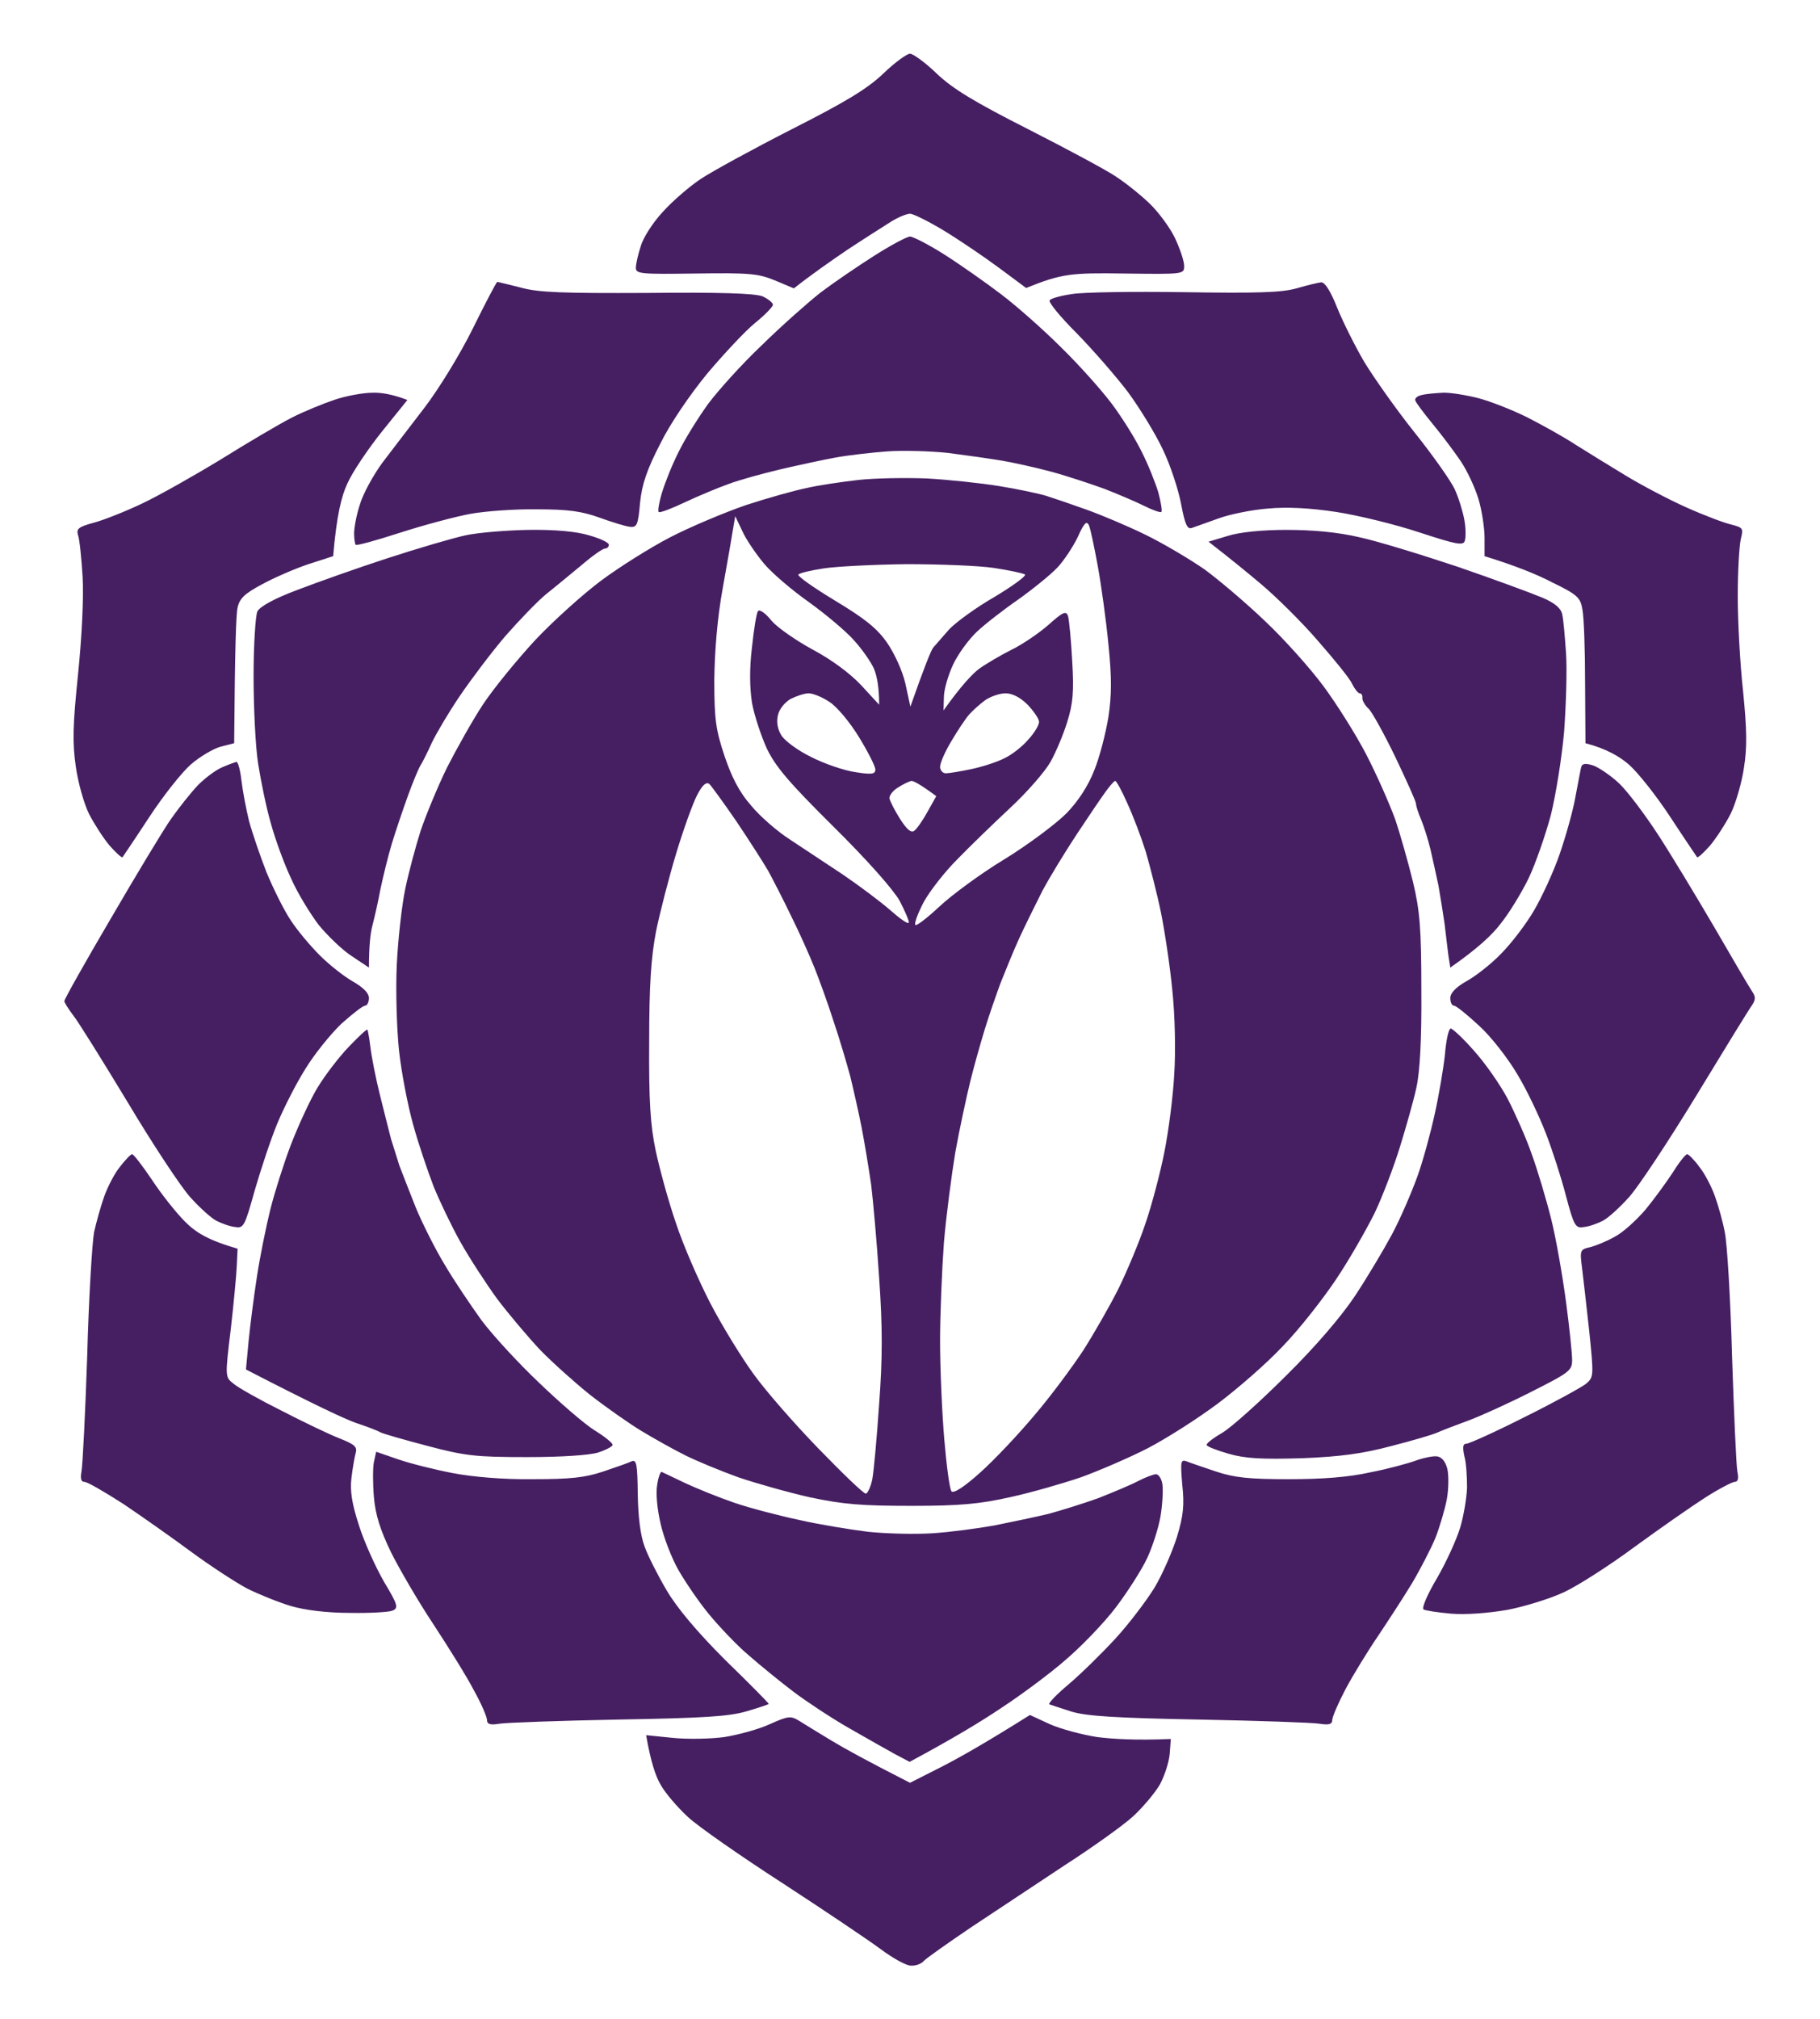 <svg version="1.2" xmlns="http://www.w3.org/2000/svg" viewBox="0 0 478 530" width="478" height="530"><style>.a{opacity:1;fill:#461f62}</style><path fill-rule="evenodd" class="a" d="m239 14.1c0.8 0 4 2.3 7 5.2 4.2 4 9.8 7.4 24 14.6 10.2 5.2 20.5 10.7 23 12.4 2.5 1.6 6.5 4.8 8.9 7.1 2.4 2.3 5.4 6.4 6.7 9.1 1.3 2.8 2.4 6 2.4 7.3 0 2.2 0 2.2-15.8 2-13.8-0.2-16.3 0-25.7 3.8l-7-5.2c-3.9-2.9-10.4-7.3-14.5-9.8-4.1-2.5-8.2-4.5-9-4.5-0.8 0-3.1 0.9-5 2.1-1.9 1.2-7.1 4.5-11.5 7.4-4.4 3-9.3 6.4-14 10.1l-5-2.1c-4.4-1.8-6.7-2-20.8-1.8-14.4 0.2-15.7 0.1-15.7-1.5 0-1 0.6-3.6 1.3-5.7 0.6-2.2 3.2-6.2 5.7-8.9 2.5-2.8 7-6.7 10-8.7 3-2 13.8-7.9 24-13.1 14.2-7.2 19.8-10.6 24-14.6 3-2.9 6.2-5.2 7-5.2zm-29 437.7c1.4 0.9 5.2 3.2 8.5 5.2 3.3 2 9.3 5.3 20.5 11l8.3-4.2c4.5-2.3 11.6-6.3 23.2-13.6l5.2 2.4c2.9 1.3 8.6 2.8 12.5 3.4 4 0.5 10 0.9 19.3 0.5l-0.3 4c-0.2 2.2-1.4 5.8-2.6 8-1.3 2.2-4.4 5.9-7 8.3-2.5 2.3-10.6 8.1-17.9 12.8-7.2 4.8-18.3 12.1-24.6 16.3-6.2 4.2-11.9 8.2-12.5 8.9-0.6 0.7-2.1 1.3-3.4 1.2-1.2 0-4.8-2-8-4.4-3.1-2.3-14.7-10.1-25.6-17.2-11-7.1-22.2-14.9-24.9-17.4-2.7-2.5-6-6.3-7.2-8.5-1.3-2.2-2.6-6-3.8-13l6.9 0.7c3.8 0.4 9.9 0.3 13.6-0.2 3.8-0.6 9.2-2.1 12-3.4 4.9-2.2 5.5-2.2 7.8-0.8zm29-389.7c0.8 0 4.9 2.1 9 4.7 4.1 2.6 10.8 7.3 15 10.5 4.1 3.1 11.2 9.4 15.8 14 4.6 4.5 10.5 11.1 13.2 14.7 2.7 3.6 6.2 9.2 7.8 12.5 1.7 3.3 3.6 8.1 4.4 10.7 0.7 2.6 1.1 5 0.8 5.2-0.3 0.2-2.3-0.5-4.5-1.6-2.2-1.1-6.9-3.1-10.5-4.5-3.6-1.3-9.9-3.4-14-4.5-4.1-1.1-10-2.4-13-2.9-3-0.5-9.3-1.4-14-2-4.7-0.5-11.9-0.7-16-0.4-4.1 0.3-10.2 1-13.5 1.6-3.3 0.6-9.8 2-14.5 3.1-4.7 1.1-10.8 2.8-13.5 3.8-2.8 1-7.9 3.1-11.5 4.8-3.6 1.7-6.7 2.9-7 2.6-0.3-0.2 0.1-2.6 0.9-5.2 0.8-2.6 2.7-7.4 4.4-10.7 1.6-3.3 5.1-8.9 7.7-12.5 2.7-3.6 9-10.6 14.2-15.5 5.1-5 12-11.1 15.3-13.7 3.3-2.5 9.6-6.8 14-9.6 4.4-2.8 8.7-5.1 9.5-5.1zm-108.4 11.9c0.2 0 3 0.7 6.2 1.5 4.6 1.3 11.1 1.5 33.2 1.4 19.1-0.2 28.3 0.1 30.3 0.9 1.5 0.7 2.7 1.7 2.7 2.2 0 0.5-2.1 2.7-4.6 4.7-2.6 2.1-8.2 8.1-12.6 13.3-4.6 5.6-9.8 13.2-12.4 18.5-3.5 6.8-4.8 10.6-5.3 15.5-0.5 5.7-0.8 6.5-2.6 6.3-1.1-0.1-4.7-1.2-8-2.4-4.7-1.7-8.3-2.2-16.5-2.2-5.8-0.1-13.7 0.5-17.5 1.2-3.8 0.7-12.1 2.9-18.3 4.9-6.2 2-11.5 3.5-11.8 3.2-0.2-0.3-0.4-1.6-0.4-3 0-1.4 0.6-4.8 1.5-7.5 0.8-2.8 3.5-7.7 5.9-11 2.5-3.3 7.5-9.8 11.1-14.5 3.6-4.7 9.3-13.9 12.7-20.8 3.3-6.7 6.2-12.2 6.4-12.2zm216.4 0.1c1 0 2.5 2.4 4.2 6.7 1.5 3.7 4.7 10.1 7.1 14.2 2.5 4.1 8.4 12.5 13.2 18.5 4.8 6 9.6 12.8 10.6 15 1 2.2 2.1 5.8 2.5 8 0.4 2.2 0.4 4.7 0.1 5.5-0.4 1.3-2.3 0.9-11.8-2.2-6.3-2.1-16.1-4.5-21.9-5.4q-10.5-1.6-18-0.9c-4.1 0.3-10 1.5-13 2.6-3 1.1-6.2 2.2-7 2.5-1.2 0.4-1.8-1-2.8-6.3-0.7-3.7-2.8-10.2-4.8-14.3-1.9-4.1-6.1-10.9-9.1-15-3.1-4.1-9.2-11.1-13.5-15.5-4.4-4.4-7.6-8.3-7.1-8.7 0.4-0.5 3-1.2 5.8-1.6 2.7-0.5 16-0.7 29.5-0.5 19.2 0.3 25.6 0.1 29.5-1 2.7-0.8 5.7-1.5 6.5-1.6zm-249.3 29c2.4-0.1 5.4 0.4 9.3 1.9l-6.7 8.3c-3.6 4.5-7.8 10.7-9.1 13.7-1.5 3.2-2.8 8.3-3.7 19l-6.5 2.1c-3.6 1.2-9.1 3.6-12.2 5.3-4.5 2.4-5.9 3.7-6.4 6.1-0.4 1.7-0.7 10.3-0.9 35.6l-3.5 0.9c-1.9 0.5-5.5 2.6-7.9 4.7-2.4 2.1-7.3 8.3-10.9 13.8-3.6 5.5-6.8 10.2-7 10.5-0.2 0.3-1.7-1.1-3.4-3-1.6-1.9-4-5.6-5.4-8.3-1.3-2.6-2.9-8.2-3.5-12.5-0.9-6.3-0.8-10.7 0.6-24.2 1-9.9 1.5-20.1 1.2-25.5-0.3-4.9-0.8-9.9-1.2-11-0.5-1.7 0.1-2.2 4.2-3.3 2.6-0.7 8.4-3 12.8-5.1 4.4-2.1 13.6-7.3 20.5-11.5 6.9-4.3 15.2-9.2 18.5-10.9 3.3-1.7 8.5-3.8 11.5-4.8 3-1 7.4-1.8 9.8-1.8zm281.2 0c1.9-0.1 6.1 0.6 9.3 1.4 3.1 0.8 9 3.1 13 5.1 3.9 2 9.7 5.2 12.7 7.2 3 1.9 8.9 5.5 13 8 4.1 2.5 11.3 6.3 16 8.4 4.7 2.1 10 4.1 11.8 4.5 3.1 0.8 3.2 1 2.5 3.8-0.4 1.7-0.8 8.4-0.8 15 0 6.6 0.6 17.8 1.4 25 1 10 1.1 14.7 0.2 20.2-0.6 4-2.2 9.4-3.5 12-1.4 2.7-3.8 6.4-5.4 8.3-1.7 1.9-3.2 3.3-3.4 3-0.2-0.3-3.4-5-7-10.5-3.6-5.5-8.5-11.7-10.9-13.8-2.4-2.1-6-4.2-11.4-5.6l-0.1-15.8c0-8.7-0.3-17.4-0.7-19.3-0.5-3.1-1.3-3.9-7.9-7.1-4-2.1-9.7-4.4-17.8-6.9v-4.8c0-2.6-0.7-7.2-1.6-10.2-0.9-3-3-7.5-4.7-10-1.7-2.5-5-6.9-7.4-9.8-2.3-2.8-4.4-5.6-4.5-6.1-0.2-0.5 0.6-1.2 1.7-1.4 1.1-0.3 3.6-0.5 5.5-0.6zm-135.5 22.5c5.5 0.3 14.1 1.2 19 2 5 0.8 10.6 2 12.5 2.6 1.9 0.6 6.6 2.2 10.5 3.6 3.9 1.4 10.8 4.3 15.5 6.6 4.7 2.3 11.6 6.4 15.5 9.1 3.8 2.8 10.9 8.8 15.8 13.5 5 4.7 11.8 12.3 15.3 17 3.5 4.7 8.6 12.8 11.3 18 2.7 5.2 6.1 12.9 7.6 17 1.4 4.1 3.5 11.6 4.7 16.5 1.8 7.5 2.2 12.2 2.2 28.5 0.1 13-0.4 21.5-1.3 25.5-0.7 3.3-2.7 10.3-4.3 15.5-1.6 5.2-4.6 13.1-6.7 17.5-2.2 4.4-6.7 12.3-10.2 17.5-3.5 5.2-9.7 13.1-13.9 17.4-4.1 4.4-11.8 11.1-17 15-5.2 3.9-13.5 9.2-18.5 11.8-4.9 2.5-12.8 5.9-17.5 7.6-4.7 1.6-13 4-18.5 5.2-8 1.8-13.2 2.3-26 2.3-13 0-18-0.4-26.5-2.2-5.8-1.3-14.3-3.7-19-5.3-4.7-1.7-11-4.3-14-5.8-3-1.5-8.2-4.4-11.5-6.4-3.3-2-9.4-6.3-13.5-9.5-4.1-3.3-10-8.6-13.1-11.8-3-3.2-8.1-9.2-11.2-13.3-3-4.1-7.4-10.9-9.7-15-2.3-4.1-5.4-10.6-7-14.5-1.5-3.9-4-11.2-5.4-16.3-1.4-5-3.1-13.8-3.7-19.4-0.6-5.7-0.9-15.7-0.6-22.3 0.3-6.6 1.3-15.6 2.2-20 0.9-4.4 2.8-11.4 4.1-15.5 1.4-4.1 4.5-11.6 6.9-16.5 2.5-4.9 6.7-12.4 9.4-16.5 2.7-4.1 8.9-11.7 13.7-16.9 4.9-5.2 12.7-12.2 17.4-15.7 4.7-3.5 12.8-8.6 18-11.3 5.2-2.7 14.2-6.5 20-8.5 5.8-1.9 13-3.9 16-4.5 3-0.7 9.1-1.6 13.5-2.1 4.4-0.5 12.5-0.6 18-0.4zm-50.9 13.4c-0.3 1.9-1.5 8.9-2.7 15.5-1.4 7.7-2.1 16.3-2.2 24 0 10.4 0.4 13.1 2.7 20 1.9 5.6 3.9 9.5 7 13 2.3 2.8 6.9 6.8 10.2 8.9 3.2 2.1 9.5 6.3 13.9 9.2 4.4 3 10 7.2 12.5 9.4 2.5 2.2 4.6 3.7 4.8 3.2 0.1-0.4-1-3-2.4-5.7-1.7-3-8.5-10.7-17.4-19.5-11.6-11.5-15.2-15.7-17.5-20.5-1.5-3.3-3.3-8.7-3.9-12-0.6-4-0.7-8.9 0-14.6 0.5-4.8 1.2-9.1 1.6-9.5 0.4-0.5 2 0.6 3.5 2.5 1.5 1.8 6.4 5.2 10.8 7.6 4.9 2.6 9.8 6.2 12.8 9.4l4.7 5.1c0-4.7-0.6-7.5-1.3-9.3-0.7-1.7-3.1-5.2-5.3-7.6-2.1-2.4-7.5-6.9-11.8-10-4.4-3.1-9.7-7.6-11.8-10.1-2.1-2.5-4.7-6.3-5.7-8.5l-1.9-4zm85.2 10c-1.8 1.9-6.5 5.7-10.3 8.4-3.9 2.7-8.8 6.5-10.9 8.5-2.1 2-4.9 5.8-6.2 8.6-1.3 2.8-2.4 6.6-2.4 8.5l-0.1 3.5c4.7-6.6 7.6-9.6 9.3-10.9 1.8-1.3 5.7-3.6 8.5-5 2.9-1.4 7.3-4.4 9.8-6.6 3.8-3.4 4.6-3.7 5.1-2.3 0.3 1 0.8 6.3 1.1 11.8 0.5 8.1 0.2 11.2-1.3 16-1 3.3-3 8-4.4 10.5-1.4 2.5-6.1 7.9-10.5 12-4.4 4.1-10.7 10.2-14 13.6-3.3 3.3-7.2 8.3-8.8 11.2-1.5 2.9-2.5 5.5-2.2 6 0.2 0.4 3.1-1.8 6.3-4.8 3.2-3 10.9-8.7 17.2-12.5 6.2-3.8 13.5-9.3 16.2-12 3.1-3.2 5.7-7.2 7.3-11.3 1.4-3.4 3-9.7 3.7-13.9 0.9-6 0.9-10.4 0-19.3-0.6-6.3-1.9-15.6-2.8-20.5-0.9-4.9-1.9-9.7-2.3-10.6-0.6-1.3-1.3-0.6-2.9 3-1.2 2.5-3.6 6.2-5.4 8.1zm-68 1.8c-0.4 0.4 3.9 3.4 9.5 6.8 7.8 4.7 11 7.2 13.7 11 2 2.9 4.1 7.4 4.9 10.9l1.3 6c3.8-10.8 5.4-14.7 6-15.5 0.7-0.8 2.6-3 4.2-4.8 1.7-1.8 7-5.7 11.9-8.5 4.8-2.9 8.4-5.5 8-5.9-0.5-0.3-4.1-1.1-8.1-1.7-3.9-0.6-14.3-1-23-1-8.6 0.1-18.4 0.6-21.7 1.1-3.3 0.5-6.3 1.2-6.7 1.6zm-5.4 37c-0.4 1.7-0.1 3.6 0.9 5.2 0.8 1.4 4.3 4 7.8 5.7 3.5 1.8 8.8 3.6 11.7 4 4.3 0.7 5.2 0.5 5.2-0.7 0-0.8-1.9-4.6-4.3-8.5-2.3-3.8-5.8-8-7.7-9.2-1.9-1.3-4.4-2.3-5.5-2.3-1.1 0-3.2 0.7-4.8 1.5-1.5 0.9-3 2.7-3.3 4.3zm50.3-0.3c-1 1.1-3.1 4.3-4.7 7-1.7 2.8-3 5.8-3 6.8 0 0.9 0.7 1.7 1.5 1.7 0.8 0 3.9-0.5 6.7-1.1 2.9-0.6 6.9-1.9 8.8-2.9 1.9-0.9 4.7-3.1 6.2-4.9 1.6-1.7 2.8-3.8 2.8-4.6 0-0.8-1.4-2.8-3-4.5-1.9-1.9-4-3-5.8-3-1.5 0-3.8 0.8-5.2 1.7-1.4 1-3.3 2.7-4.3 3.8zm-77 36.5c-1.9 6.3-4.3 15.6-5.3 20.5-1.3 6.8-1.8 14-1.8 29-0.1 15.4 0.3 21.9 1.7 28.5 1 4.7 3.3 13.2 5.3 19 1.9 5.8 6 15.2 9 21 3 5.8 8.1 14.1 11.2 18.4 3.1 4.4 10.9 13.3 17.2 19.8 6.3 6.5 11.9 11.9 12.5 11.9 0.5-0.1 1.3-1.8 1.7-3.8 0.4-2.1 1.2-11 1.8-19.8 0.9-12 0.9-20.2 0-33-0.6-9.4-1.6-20.4-2.1-24.5-0.6-4.1-1.7-10.9-2.5-15-0.8-4.1-2.2-10.2-3-13.5-0.9-3.3-2.8-9.8-4.4-14.5-1.5-4.7-3.8-11-5-14-1.2-3-3.9-9.1-6.1-13.5-2.1-4.4-4.9-9.8-6.1-12-1.3-2.2-5-8-8.3-12.9-3.3-4.8-6.5-9.2-7.1-9.8-0.8-0.6-1.8 0.2-3.2 2.9-1.1 2.1-3.6 9-5.5 15.3zm56-14.4c0.2 0.8 1.4 3.2 2.8 5.4 1.8 2.8 2.9 3.7 3.7 3.1 0.7-0.5 2.3-2.8 3.5-5l2.3-4.1c-4.3-3.2-6-4-6.5-4-0.6 0.1-2.1 0.8-3.5 1.7-1.4 0.8-2.4 2.2-2.3 2.9zm49.2 9.4c-3.1 4.7-7.2 11.4-9.1 15-1.8 3.6-4.6 9.2-6.1 12.5-1.5 3.3-3.6 8.5-4.8 11.5-1.1 3-3 8.4-4.1 12-1.1 3.6-2.9 9.9-3.9 14-1 4.1-2.8 12.4-3.9 18.5-1 6.1-2.4 16.7-3 23.8-0.5 7-1 18.6-1 25.7 0 7.1 0.5 18.7 1.1 25.8 0.6 7 1.4 13.1 1.9 13.7 0.6 0.6 3.4-1.2 7.6-5 3.7-3.3 10.1-10.1 14.2-15 4.2-4.9 9.9-12.6 12.8-17 2.8-4.4 7-11.7 9.3-16.3 2.2-4.5 5.4-12.1 7-16.9 1.7-4.9 3.9-13.3 5-18.8 1.1-5.5 2.3-14.7 2.6-20.5 0.4-6.1 0.2-15.3-0.5-22-0.6-6.3-2-15.6-3-20.5-1-4.9-2.9-12.2-4-16-1.2-3.8-3.4-9.6-4.9-12.8-1.4-3.2-2.8-5.7-3.1-5.7-0.3 0-1.4 1.3-2.5 2.8-1.1 1.5-4.5 6.5-7.6 11.2zm-143.9-79.9c6.7-0.1 12.4 0.4 15.7 1.4 2.9 0.8 5.3 1.9 5.3 2.5 0 0.6-0.5 1-1 1-0.6 0-3.3 1.9-6.1 4.3-2.8 2.3-7 5.8-9.4 7.7-2.3 1.9-7.1 6.9-10.7 11-3.5 4.1-8.8 11.1-11.8 15.5-3 4.4-6.3 10-7.5 12.5-1.1 2.5-2.5 5.2-3 6-0.5 0.8-2 4.4-3.3 8-1.3 3.6-3.2 9.2-4.2 12.5-1 3.3-2.3 8.7-3 12-0.6 3.3-1.6 7.6-2.1 9.5-0.5 1.9-0.9 5.2-0.9 11l-4.5-3c-2.5-1.6-6.4-5.4-8.7-8.2-2.2-2.9-5.6-8.4-7.3-12.3-1.8-3.8-4.2-10.4-5.3-14.5-1.2-4.1-2.6-11.1-3.3-15.5-0.7-4.4-1.2-14.7-1.2-23 0-8.2 0.5-15.9 1-17 0.7-1.3 4.5-3.4 10.4-5.6 5.2-2 15.9-5.8 23.9-8.4 8-2.6 17.2-5.3 20.5-6 3.3-0.7 10.7-1.3 16.5-1.4zm199 0c6.9 0 13.4 0.6 19 1.9 4.7 1 16.4 4.6 26 7.8 9.6 3.3 19.6 7 22.2 8.1 3.3 1.4 4.9 2.8 5.2 4.4 0.3 1.2 0.7 5.8 1 10.2 0.3 4.4 0 13.6-0.5 20.5-0.6 6.9-2.2 16.8-3.5 22-1.4 5.2-4 12.7-5.8 16.5-1.9 3.9-5.2 9.3-7.4 12-2.1 2.8-6 6.5-13.2 11.5l-0.5-3.2c-0.2-1.8-0.7-5.5-1-8.3-0.4-2.7-1.1-7.2-1.6-10-0.6-2.7-1.5-7-2.1-9.5-0.6-2.5-1.7-6-2.4-7.7-0.8-1.8-1.4-3.7-1.4-4.3 0-0.6-2.5-6.1-5.4-12.2-3-6.2-6.2-12-7.1-12.8-0.9-0.8-1.6-2.1-1.6-2.7 0.1-0.7-0.2-1.3-0.7-1.3-0.4 0-1.3-1.1-2-2.5-0.6-1.4-4.7-6.4-8.9-11.2-4.2-4.9-10.9-11.5-14.8-14.8-3.9-3.3-8.7-7.2-14-11.3l5-1.5c3.1-1 9-1.6 15.5-1.6zm-275.8 60.9c0.4 0 1 2.1 1.3 4.8 0.3 2.6 1.2 7.4 2 10.7 0.9 3.3 3 9.4 4.6 13.5 1.7 4.1 4.5 9.8 6.3 12.5 1.8 2.8 5.3 6.9 7.7 9.3 2.4 2.4 6.3 5.5 8.6 6.8 2.8 1.6 4.3 3.1 4.3 4.4 0 1.1-0.5 2-1 2-0.6 0-3.4 2.2-6.3 4.8-2.8 2.7-7.1 8-9.4 11.8-2.4 3.8-5.7 10.3-7.4 14.4-1.7 4.1-4.3 12-5.9 17.5-2.6 9.3-2.9 10-5.1 9.6-1.3-0.1-3.5-0.9-4.9-1.6-1.4-0.7-4.5-3.5-7-6.3-2.5-2.8-9.9-14-16.4-24.9-6.6-10.9-13-21.2-14.3-22.8-1.2-1.6-2.3-3.3-2.3-3.7 0-0.5 5.4-10.1 12.1-21.5 6.7-11.5 13.8-23.3 15.9-26.3 2.1-3 5.3-7 7.1-8.9 1.9-1.9 4.7-4 6.4-4.7 1.6-0.7 3.3-1.3 3.7-1.4zm356.5 1c1.5 0.6 4.6 2.7 6.7 4.7 2.2 2.1 6.7 8.1 10.1 13.3 3.4 5.2 10.1 16.3 14.9 24.5 4.8 8.3 9.2 15.8 9.9 16.8 0.9 1.3 0.9 2.1 0 3.5-0.7 0.9-7.2 11.5-14.5 23.5-7.3 12-15.3 24.1-17.8 26.9-2.5 2.8-5.6 5.6-7 6.3-1.4 0.7-3.6 1.5-4.9 1.6-2.2 0.4-2.6-0.2-4.7-8.1-1.2-4.7-3.6-12.1-5.3-16.5-1.7-4.4-5-11.4-7.5-15.5-2.4-4.1-6.9-9.9-10-12.7-3.1-2.9-6.1-5.3-6.6-5.3-0.6 0-1-0.9-1-2 0-1.3 1.4-2.8 4.2-4.4 2.4-1.3 6.5-4.5 9.1-7.2 2.7-2.7 6.6-7.8 8.7-11.4 2.1-3.6 5.2-10.3 6.8-15 1.6-4.7 3.5-11.4 4.1-15 0.7-3.6 1.3-7 1.5-7.7 0.3-0.9 1.2-1 3.3-0.3zm-322.1 69.3c0.1 0.1 0.5 2.2 0.8 4.7 0.3 2.5 1.4 8.1 2.5 12.5 1.1 4.4 2.4 9.6 2.9 11.5 0.6 1.9 1.6 5.1 2.2 7 0.7 1.9 2.7 6.9 4.3 11 1.7 4.1 5.1 10.9 7.6 15 2.4 4.1 6.8 10.6 9.6 14.5 2.9 3.9 9.7 11.3 15.2 16.5 5.4 5.2 12 10.9 14.6 12.5 2.6 1.6 4.7 3.3 4.7 3.8 0 0.4-1.7 1.3-3.8 2-2.3 0.7-9.4 1.2-18.7 1.2-13.3 0-16.2-0.3-26-2.9-6.1-1.6-11.7-3.2-12.5-3.6-0.8-0.5-3.8-1.6-6.5-2.5-2.8-1-10.4-4.5-28.8-14l0.7-7.5c0.4-4.1 1.4-11.8 2.2-17 0.8-5.2 2.4-13.1 3.5-17.5 1.1-4.4 3.5-12 5.4-17 1.9-4.9 5-11.7 7-15 2-3.3 5.7-8.1 8.2-10.7 2.5-2.6 4.7-4.7 4.9-4.5zm284.5-0.3c0.5 0 3.3 2.6 6.1 5.8 2.9 3.2 6.9 8.9 8.9 12.7 2 3.9 4.9 10.4 6.3 14.5 1.5 4.1 3.8 11.8 5.1 17 1.3 5.2 3 15 3.9 21.8 0.9 6.7 1.6 13.6 1.6 15.2 0 2.8-0.7 3.3-10.8 8.4-5.9 3-13.4 6.4-16.7 7.6-3.3 1.2-6.9 2.6-8 3.1-1.1 0.5-6.5 2.1-12 3.5-7.5 2-13.4 2.8-23.5 3.2-10.6 0.3-14.8 0.1-19.3-1.2-3.1-0.9-5.7-1.9-5.7-2.3 0-0.5 1.9-1.9 4.3-3.3 2.3-1.4 9.8-8.1 16.7-15 7.9-7.8 14.6-15.7 18.1-21 3.1-4.7 7.4-11.9 9.6-16 2.2-4.1 5.1-10.9 6.6-15 1.5-4.1 3.5-11.5 4.6-16.5 1.1-4.9 2.3-12 2.7-15.7 0.3-3.8 1-6.8 1.5-6.8zm-346.3 33c0.4 0 2.7 3 5.2 6.7 2.5 3.8 6.4 8.7 8.7 11 2.8 2.8 5.9 4.8 13.8 7.1l-0.2 4.3c-0.1 2.4-0.8 10-1.6 16.9-1.5 12.4-1.5 12.5 0.7 14.2 1.1 1 6.8 4.2 12.6 7.1 5.8 3 12.7 6.3 15.3 7.3 4 1.6 4.7 2.2 4.2 3.9-0.3 1.1-0.8 4-1.1 6.5-0.4 3.3 0.1 6.7 2 12.5 1.4 4.4 4.4 11 6.6 14.8 3.6 6 3.8 6.8 2.2 7.5-0.9 0.4-6 0.7-11.2 0.6-6 0-11.7-0.7-15.5-1.8-3.3-1-8.5-3.1-11.5-4.6-3-1.6-9.6-5.9-14.5-9.5-5-3.7-13.1-9.4-18-12.7-5-3.2-9.6-5.9-10.3-5.8q-1.2 0-0.7-2.7c0.3-1.6 1-15.2 1.5-30.3 0.4-15.1 1.3-29.7 1.8-32.5 0.6-2.7 1.8-7 2.7-9.5 0.9-2.5 2.7-6 4.1-7.7 1.4-1.8 2.8-3.3 3.2-3.3zm408.4 0c0.4 0 1.9 1.5 3.2 3.3 1.4 1.7 3.2 5.2 4.1 7.7 0.9 2.5 2.1 6.8 2.6 9.5 0.6 2.8 1.5 17.4 1.9 32.5 0.5 15.1 1.1 28.7 1.4 30.3q0.6 2.7-0.7 2.7c-0.6 0-4.1 1.8-7.7 4.1-3.6 2.3-11.9 8.1-18.5 12.9-6.6 4.9-14.9 10.2-18.5 11.9-3.6 1.7-10.3 3.8-15 4.7-5.2 0.9-10.9 1.3-14.8 1-3.4-0.3-6.7-0.8-7.2-1.1-0.6-0.3 1-4 3.5-8.2 2.5-4.3 5.2-10.3 6.1-13.3 0.9-3 1.7-7.7 1.8-10.5 0-2.7-0.2-6.5-0.7-8.2-0.5-2.4-0.4-3.3 0.5-3.3 0.7 0 7.6-3.1 15.3-7 7.7-3.8 14.9-7.8 16.1-8.7 2.1-1.8 2.1-2 0.9-13.8-0.7-6.6-1.6-14.1-1.9-16.7-0.6-4.6-0.5-4.8 2.1-5.4 1.6-0.4 4.5-1.6 6.6-2.8 2.1-1.1 5.7-4.4 8-7.1 2.3-2.8 5.5-7.2 7.2-9.8 1.6-2.6 3.3-4.7 3.7-4.7zm-344.3 78.1l5.8 2c3.2 1.1 9.6 2.7 14.3 3.6 5.2 1 13.3 1.7 21 1.6 9.9 0 13.7-0.4 18.5-2 3.3-1.1 6.7-2.3 7.5-2.7 1.3-0.5 1.5 0.8 1.6 8.6 0.1 6 0.7 10.9 1.8 13.8 0.9 2.5 3.5 7.6 5.8 11.5 2.7 4.6 8 10.9 15.4 18.3 6.3 6.1 11.4 11.3 11.4 11.5 0 0.1-2.6 1-5.7 1.9-4.7 1.4-11.3 1.8-33.8 2.2-15.4 0.3-29.5 0.8-31.3 1.1-2.4 0.4-3.2 0.1-3.2-1 0-0.8-1.5-4.3-3.4-7.7-1.8-3.5-6.6-11.2-10.6-17.3-4-6-9-14.6-11.2-19-2.8-5.8-4.1-9.8-4.5-14.5-0.3-3.6-0.3-7.7 0-9.2zm278.5 1.2c1.3 0.1 2.3 1.3 2.8 3.2 0.4 1.6 0.4 5.2-0.1 8-0.5 2.7-1.9 7.4-3 10.2-1.2 2.9-4 8.3-6.2 12-2.3 3.8-6.3 9.9-8.9 13.8-2.6 3.8-6.4 10-8.4 13.7-2 3.8-3.6 7.5-3.6 8.3 0 1.1-0.8 1.4-3.3 1-1.7-0.3-16-0.8-31.7-1.1-21.7-0.4-29.7-0.9-33.5-2.1-2.8-0.9-5.3-1.7-5.8-1.9-0.4-0.2 1.9-2.6 5-5.2 3.2-2.7 8.7-8.1 12.3-12 3.6-3.9 8.2-10 10.3-13.4 2.1-3.5 4.7-9.5 5.9-13.3 1.7-5.6 2-8.4 1.4-13.8-0.5-6.1-0.4-6.6 1.1-6.1 1 0.4 4.5 1.6 7.8 2.7 4.8 1.6 8.7 2 19 2 8.8 0 15.7-0.5 21.5-1.8 4.7-0.9 10.1-2.4 12-3.1 1.9-0.7 4.4-1.2 5.4-1.1zm-203.5 4.1c0.3 0.1 3.1 1.5 6.1 2.9 3 1.4 8.9 3.8 13 5.2 4.1 1.4 11.8 3.4 17 4.5 5.2 1.2 13.3 2.5 18 3.1 4.7 0.5 12.3 0.7 17 0.4 4.7-0.3 12.1-1.3 16.5-2.1 4.4-0.9 10.7-2.2 14-3 3.3-0.9 9.1-2.7 13-4.1 3.8-1.5 8.6-3.5 10.5-4.5 1.9-1 4.1-1.8 4.7-1.8 0.7 0 1.5 1.2 1.7 2.7 0.2 1.6 0 5.3-0.5 8.3-0.5 3-2.1 8-3.5 11-1.4 3-5.1 8.8-8.2 12.9-3.1 4.1-9.1 10.3-13.2 13.8-4.1 3.6-11.8 9.3-17 12.7-5.2 3.5-12.8 8.1-24 14.1l-3.8-2c-2-1.1-7.5-4.2-12.2-6.9-4.7-2.7-11.2-7-14.5-9.5-3.3-2.5-8.6-6.8-11.8-9.6-3.2-2.7-7.9-7.7-10.6-11-2.7-3.3-6.2-8.5-7.9-11.5-1.7-3-3.8-8.4-4.6-12-0.9-3.8-1.3-8.1-0.9-10.2 0.3-2.1 0.9-3.6 1.2-3.4z"/></svg>